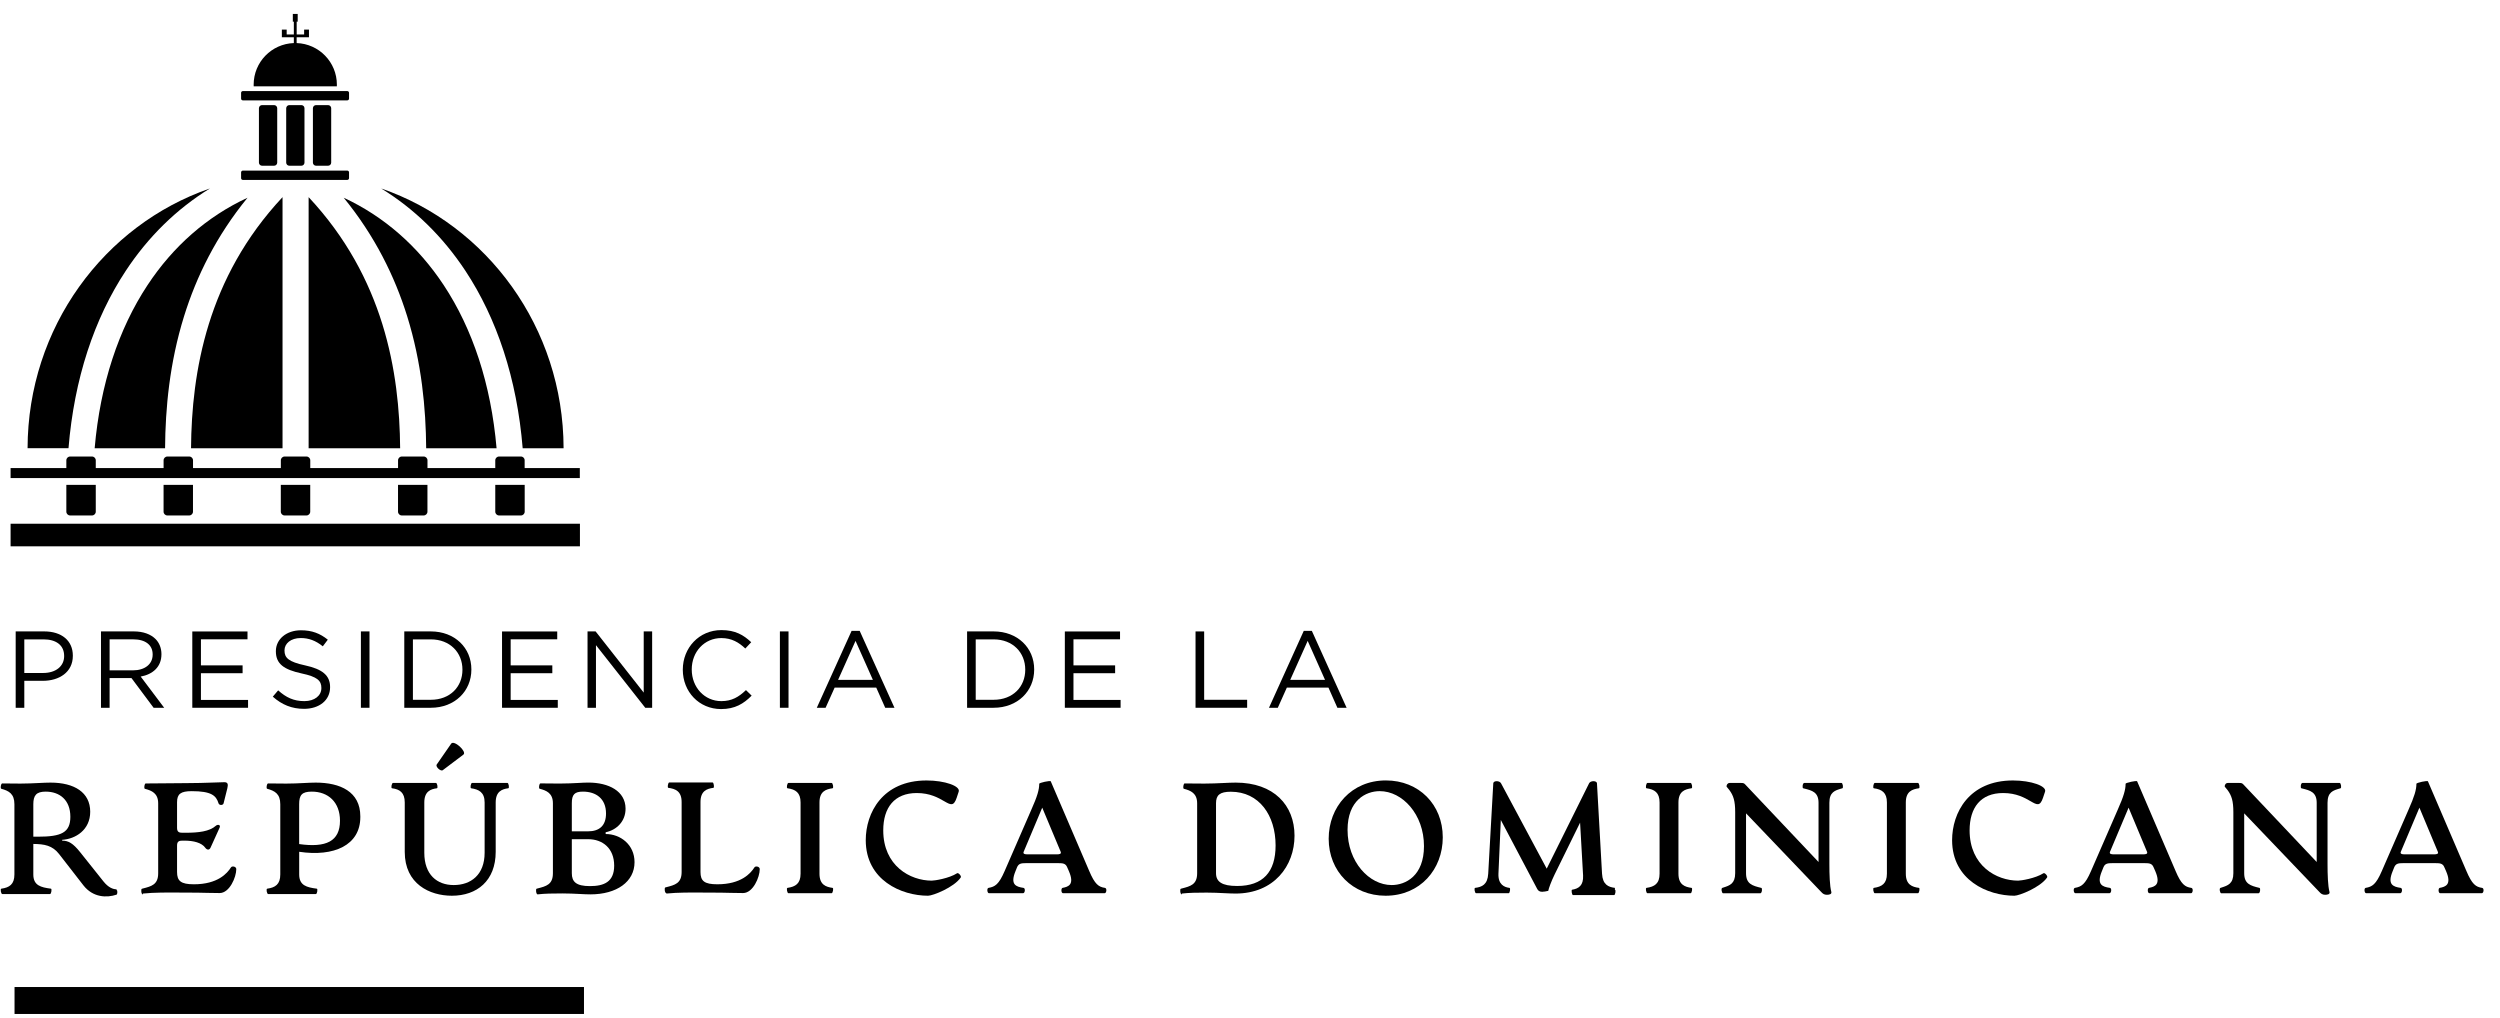 <svg xmlns="http://www.w3.org/2000/svg" fill="none" viewBox="0 0 140 57" height="57" width="140">
<path fill="black" d="M1.361 39.635H0.878V35.359H2.479C3.443 35.359 4.079 35.871 4.079 36.714V36.727C4.079 37.648 3.309 38.126 2.4 38.126H1.361V39.635ZM1.361 35.805V37.687H2.418C3.126 37.687 3.592 37.308 3.592 36.745V36.732C3.592 36.123 3.133 35.805 2.442 35.805H1.361Z" clip-rule="evenodd" fill-rule="evenodd"></path>
<path fill="black" d="M6.138 37.972V39.635H5.655V35.359H7.493C8.02 35.359 8.441 35.516 8.71 35.785C8.918 35.993 9.041 36.291 9.041 36.628V36.641C9.041 37.35 8.551 37.765 7.879 37.888L9.194 39.635H8.602L7.362 37.972H6.138ZM6.138 35.803V37.539H7.45C8.091 37.539 8.549 37.208 8.549 36.659V36.646C8.549 36.121 8.148 35.803 7.457 35.803H6.138Z" clip-rule="evenodd" fill-rule="evenodd"></path>
<path fill="black" d="M13.891 39.635H10.769V35.362H13.86V35.801H11.252V37.261H13.585V37.7H11.252V39.196H13.891V39.635Z"></path>
<path fill="black" d="M18.485 38.486C18.485 39.219 17.874 39.695 17.026 39.695C16.347 39.695 15.791 39.47 15.277 39.013L15.577 38.66C16.021 39.06 16.449 39.263 17.044 39.263C17.618 39.263 17.997 38.956 17.997 38.535V38.523C17.997 38.126 17.781 37.899 16.885 37.711C15.901 37.497 15.449 37.178 15.449 36.476V36.463C15.449 35.792 16.042 35.296 16.854 35.296C17.477 35.296 17.924 35.476 18.357 35.823L18.077 36.194C17.678 35.871 17.283 35.73 16.843 35.73C16.287 35.73 15.932 36.035 15.932 36.419V36.432C15.932 36.834 16.151 37.061 17.093 37.263C18.044 37.471 18.485 37.818 18.485 38.473V38.486Z"></path>
<path fill="black" d="M20.692 39.635H20.21V35.359H20.692V39.635Z"></path>
<path fill="black" d="M24.125 39.635H22.64V35.359H24.125C25.468 35.359 26.397 36.28 26.397 37.484V37.497C26.397 38.7 25.469 39.635 24.125 39.635ZM23.123 35.805V39.188H24.125C25.206 39.188 25.897 38.457 25.897 37.509V37.497C25.897 36.549 25.206 35.805 24.125 35.805H23.123Z" clip-rule="evenodd" fill-rule="evenodd"></path>
<path fill="black" d="M31.236 39.635H28.114V35.362H31.205V35.801H28.597V37.261H30.93V37.7H28.597V39.196H31.236V39.635Z"></path>
<path fill="black" d="M33.374 39.635H32.902V35.359H33.354L36.048 38.786V35.359H36.52V39.635H36.134L33.374 36.129V39.635Z"></path>
<path fill="black" d="M42.092 38.956C41.646 39.408 41.157 39.708 40.382 39.708C39.148 39.708 38.237 38.736 38.237 37.509V37.497C38.237 36.288 39.142 35.285 40.4 35.285C41.176 35.285 41.64 35.56 42.068 35.964L41.737 36.317C41.377 35.975 40.973 35.732 40.393 35.732C39.446 35.732 38.738 36.5 38.738 37.484V37.497C38.738 38.488 39.453 39.263 40.393 39.263C40.98 39.263 41.366 39.036 41.774 38.645L42.092 38.956Z"></path>
<path fill="black" d="M44.157 39.635H43.674V35.359H44.157V39.635Z"></path>
<path fill="black" d="M46.234 39.635H45.741L47.69 35.328H48.142L50.09 39.635H49.572L49.069 38.504H46.741L46.234 39.635ZM47.91 35.889L46.933 38.071H48.881L47.91 35.889Z" clip-rule="evenodd" fill-rule="evenodd"></path>
<path fill="black" d="M55.642 39.635H54.157V35.359H55.642C56.984 35.359 57.914 36.28 57.914 37.484V37.497C57.914 38.7 56.986 39.635 55.642 39.635ZM54.64 35.805V39.188H55.642C56.723 39.188 57.414 38.457 57.414 37.509V37.497C57.414 36.549 56.723 35.805 55.642 35.805H54.64Z" clip-rule="evenodd" fill-rule="evenodd"></path>
<path fill="black" d="M62.753 39.635H59.631V35.362H62.722V35.801H60.114V37.261H62.447V37.7H60.114V39.196H62.753V39.635Z"></path>
<path fill="black" d="M69.84 39.635H66.95V35.36H67.433V39.188H69.84V39.635Z"></path>
<path fill="black" d="M71.557 39.635H71.063L73.011 35.328H73.463L75.41 39.635H74.893L74.392 38.504H72.064L71.557 39.635ZM73.23 35.889L72.254 38.071H74.201L73.23 35.889Z" clip-rule="evenodd" fill-rule="evenodd"></path>
<path fill="black" d="M5.793 49.359C6.069 49.704 6.33 49.801 6.526 49.801V49.843C6.595 49.843 6.579 50.085 6.526 50.101C5.972 50.288 5.204 50.26 4.673 49.582L3.314 47.833C2.934 47.341 2.484 47.268 1.866 47.261V48.971C1.866 49.589 2.29 49.693 2.854 49.766C2.916 49.774 2.874 50.066 2.801 50.066H0.127C0.055 50.066 0.004 49.774 0.074 49.766C0.524 49.704 0.807 49.527 0.807 48.971V45.037C0.807 44.455 0.5 44.287 0.074 44.172C0.004 44.156 0.05 43.865 0.127 43.872C0.307 43.872 0.499 43.874 0.682 43.877C0.848 43.879 1.007 43.881 1.142 43.881C1.504 43.881 1.853 43.864 2.164 43.849C2.414 43.837 2.64 43.826 2.828 43.826C4.161 43.826 5.052 44.373 5.052 45.459C5.052 46.482 4.222 46.985 3.481 47.03V47.076C3.834 47.076 4.09 47.226 4.479 47.711L5.793 49.359ZM1.866 46.855H2.124C3.437 46.855 3.94 46.624 3.94 45.741C3.94 44.799 3.342 44.331 2.557 44.331C2.034 44.331 1.866 44.541 1.866 45.037V46.855Z" clip-rule="evenodd" fill-rule="evenodd"></path>
<path fill="black" d="M10.08 49.984C9.391 49.979 8.645 49.974 8 50.039V50.088C7.912 50.096 7.878 49.788 7.947 49.77C7.963 49.766 7.979 49.762 7.994 49.758C8.485 49.633 8.858 49.538 8.858 48.905V44.988C8.858 44.421 8.496 44.271 8.115 44.174C8.046 44.157 8.091 43.867 8.161 43.874C8.499 43.874 8.963 43.869 9.406 43.864C9.811 43.86 10.198 43.855 10.454 43.855C10.989 43.855 11.426 43.84 11.871 43.825C12.095 43.817 12.321 43.809 12.563 43.803C12.777 43.803 12.777 43.941 12.731 44.145L12.521 44.986C12.492 45.108 12.272 45.108 12.238 44.986C12.104 44.552 11.839 44.305 10.736 44.305C10.118 44.305 9.915 44.463 9.915 44.924V46.361C9.915 46.592 10.03 46.634 10.206 46.634H10.399C11.115 46.634 11.733 46.564 12.093 46.239C12.183 46.158 12.375 46.175 12.298 46.35L11.793 47.464C11.724 47.621 11.59 47.605 11.493 47.471C11.29 47.191 10.84 47.076 10.33 47.076H10.206C10.03 47.076 9.915 47.118 9.915 47.349V48.832C9.915 49.335 10.129 49.52 10.859 49.52C12.192 49.52 12.722 48.909 12.934 48.574C12.995 48.479 13.232 48.521 13.232 48.671C13.232 49.121 12.856 50.011 12.3 50.011C12.077 50.011 11.856 50.006 11.613 50.001C11.316 49.994 10.986 49.986 10.579 49.986C10.418 49.986 10.251 49.985 10.08 49.984Z"></path>
<path fill="black" d="M17.682 43.826C19.05 43.826 20.178 44.331 20.178 45.714V45.759C20.178 47.33 18.706 47.992 16.755 47.7V48.971C16.755 49.589 17.179 49.693 17.742 49.766C17.805 49.774 17.763 50.066 17.689 50.066H15.016C14.944 50.066 14.893 49.774 14.963 49.766C15.412 49.704 15.696 49.527 15.696 48.971V45.037C15.696 44.455 15.389 44.287 14.963 44.172C14.893 44.156 14.939 43.865 15.016 43.872C15.197 43.872 15.389 43.874 15.572 43.877C15.738 43.879 15.896 43.881 16.031 43.881C16.387 43.881 16.713 43.865 17.008 43.85C17.254 43.838 17.478 43.826 17.682 43.826ZM19.039 45.962C19.039 44.911 18.37 44.331 17.461 44.331C16.903 44.331 16.753 44.523 16.753 45.037V47.268C18.255 47.48 19.039 47.118 19.039 45.962Z" clip-rule="evenodd" fill-rule="evenodd"></path>
<path fill="black" d="M24.796 43.13C24.681 43.217 24.37 42.934 24.458 42.811L25.265 41.646C25.422 41.416 26.163 42.096 25.952 42.257L24.796 43.13Z"></path>
<path fill="black" d="M27.759 47.7C27.759 49.324 26.708 50.161 25.305 50.161C24.061 50.161 22.666 49.501 22.666 47.709V44.938C22.666 44.382 22.382 44.197 21.953 44.143C21.881 44.135 21.936 43.845 22.006 43.845H24.414C24.485 43.845 24.537 44.135 24.467 44.143C24.114 44.188 23.761 44.32 23.761 44.938V47.753C23.761 48.987 24.476 49.563 25.409 49.563C26.371 49.563 27.139 48.989 27.139 47.753V44.938C27.139 44.366 26.812 44.205 26.382 44.143C26.32 44.135 26.362 43.845 26.435 43.845H28.419C28.483 43.845 28.535 44.135 28.465 44.143C28.112 44.188 27.759 44.32 27.759 44.938V47.7Z"></path>
<path fill="black" d="M33.917 46.606V46.705C34.74 46.705 35.534 47.296 35.534 48.283C35.534 49.377 34.537 50.085 33.063 50.085C32.875 50.085 32.672 50.074 32.447 50.062C32.167 50.048 31.854 50.032 31.492 50.032C30.936 50.032 30.513 50.039 30.106 50.085C30.027 50.092 29.983 49.785 30.053 49.766C30.068 49.762 30.084 49.758 30.1 49.754C30.59 49.629 30.963 49.534 30.963 48.901V44.984C30.963 44.417 30.601 44.267 30.221 44.17C30.151 44.154 30.197 43.863 30.267 43.87C30.459 43.87 30.668 43.873 30.864 43.875C31.038 43.877 31.201 43.879 31.335 43.879C31.74 43.879 32.084 43.861 32.377 43.846C32.594 43.834 32.783 43.824 32.948 43.824C34.089 43.824 35.022 44.302 35.031 45.273C35.04 45.988 34.535 46.482 33.917 46.606ZM33.937 45.556C33.937 44.719 33.372 44.331 32.646 44.331C32.181 44.331 32.02 44.488 32.022 44.984V46.555H32.929C33.564 46.555 33.937 46.237 33.937 45.556ZM32.022 48.9C32.022 49.384 32.269 49.622 33.037 49.622C33.813 49.622 34.394 49.395 34.394 48.477C34.394 47.506 33.751 46.994 32.929 46.994H32.022V48.9Z" clip-rule="evenodd" fill-rule="evenodd"></path>
<path fill="black" d="M39.393 49.984C38.704 49.979 37.958 49.974 37.313 50.039V50.013C37.225 50.023 37.191 49.715 37.26 49.695C37.276 49.691 37.291 49.687 37.306 49.684C37.796 49.56 38.171 49.465 38.171 48.832V44.913C38.171 44.294 37.809 44.172 37.428 44.119C37.359 44.11 37.412 43.819 37.474 43.819H39.908C39.969 43.819 40.013 44.11 39.95 44.119C39.581 44.165 39.228 44.294 39.228 44.913V48.832C39.228 49.335 39.442 49.52 40.172 49.52C41.505 49.52 42.035 48.909 42.248 48.574C42.308 48.479 42.546 48.521 42.546 48.671C42.546 49.121 42.169 50.011 41.613 50.011C41.39 50.011 41.169 50.006 40.926 50.001C40.629 49.994 40.299 49.986 39.892 49.986C39.731 49.986 39.564 49.985 39.393 49.984Z"></path>
<path fill="black" d="M46.571 50.021H44.151C44.082 50.021 44.029 49.73 44.098 49.721C44.548 49.657 44.832 49.483 44.832 48.927V44.938C44.832 44.382 44.548 44.205 44.098 44.143C44.029 44.135 44.082 43.845 44.151 43.845H46.571C46.642 43.845 46.694 44.135 46.624 44.143C46.244 44.197 45.891 44.32 45.891 44.938V48.927C45.891 49.543 46.244 49.668 46.624 49.721C46.694 49.73 46.64 50.021 46.571 50.021Z"></path>
<path fill="black" d="M53.802 49.139C53.425 49.693 52.242 50.161 51.97 50.161C50.486 50.161 48.484 49.298 48.482 47.049C48.482 45.523 49.419 43.706 51.889 43.706C52.912 43.706 53.795 44.022 53.687 44.333L53.574 44.675C53.407 45.173 53.232 45.072 52.873 44.866C52.552 44.68 52.083 44.41 51.341 44.41C50.081 44.41 49.462 45.229 49.462 46.5C49.462 48.486 50.969 49.316 52.178 49.316C52.339 49.316 53.142 49.192 53.599 48.901C53.669 48.856 53.855 49.059 53.802 49.139Z"></path>
<path fill="black" d="M60.997 48.777C61.313 49.525 61.524 49.668 61.877 49.721C62.001 49.737 61.966 50.021 61.86 50.021H59.532C59.417 50.021 59.41 49.739 59.505 49.721C59.832 49.658 60.185 49.543 59.859 48.786L59.763 48.567C59.675 48.353 59.525 48.336 59.26 48.336H57.458C57.193 48.336 57.043 48.355 56.955 48.567L56.867 48.786C56.557 49.543 56.893 49.658 57.317 49.721C57.431 49.737 57.405 50.021 57.29 50.021H55.384C55.28 50.021 55.253 49.739 55.357 49.721C55.719 49.658 55.931 49.536 56.257 48.786L57.747 45.362C58.093 44.587 58.197 44.223 58.197 43.889C58.197 43.835 58.815 43.695 58.843 43.755L60.997 48.777ZM57.528 47.843H59.196C59.318 47.843 59.45 47.824 59.399 47.7L58.365 45.229L57.325 47.7C57.273 47.824 57.405 47.843 57.528 47.843Z" clip-rule="evenodd" fill-rule="evenodd"></path>
<path fill="black" d="M67.568 49.986C67.023 49.986 66.59 49.993 66.182 50.039V50.087C66.094 50.094 66.059 49.787 66.129 49.768C66.145 49.764 66.16 49.76 66.176 49.756C66.667 49.631 67.04 49.536 67.04 48.903V44.986C67.04 44.419 66.677 44.269 66.297 44.172C66.228 44.156 66.273 43.865 66.343 43.872C66.523 43.872 66.705 43.874 66.889 43.877C67.074 43.879 67.26 43.881 67.446 43.881C67.826 43.881 68.185 43.864 68.506 43.849C68.765 43.837 69 43.826 69.201 43.826C71.338 43.826 72.493 45.097 72.493 46.8C72.493 48.495 71.338 50.039 69.192 50.039C69.003 50.039 68.789 50.028 68.552 50.017C68.259 50.002 67.93 49.986 67.568 49.986ZM68.097 48.9C68.097 49.375 68.424 49.615 69.28 49.615C70.719 49.615 71.434 48.837 71.433 47.345C71.433 45.659 70.514 44.337 68.927 44.337C68.3 44.337 68.097 44.532 68.097 44.982V48.9Z" clip-rule="evenodd" fill-rule="evenodd"></path>
<path fill="black" d="M80.795 46.89C80.795 48.68 79.533 50.161 77.592 50.161C75.756 50.161 74.406 48.803 74.406 46.968C74.406 45.187 75.677 43.704 77.611 43.704C79.454 43.704 80.795 45.053 80.795 46.89ZM75.463 46.474C75.463 48.272 76.674 49.563 77.934 49.563C78.713 49.563 79.743 49.05 79.743 47.383C79.743 45.602 78.536 44.304 77.265 44.304C76.489 44.304 75.463 44.816 75.463 46.474Z" clip-rule="evenodd" fill-rule="evenodd"></path>
<path fill="black" d="M89.714 48.927C89.749 49.543 90.067 49.675 90.436 49.721H90.434V49.825C90.508 49.834 90.453 50.125 90.392 50.125H88.088C88.026 50.125 87.982 49.834 88.035 49.825C88.406 49.765 88.679 49.587 88.653 49.031L88.485 46.067L87.055 48.978C86.87 49.357 86.729 49.746 86.702 49.887C86.698 49.887 86.683 49.891 86.66 49.896C86.594 49.911 86.465 49.94 86.36 49.94C86.228 49.94 86.138 49.887 86.085 49.783L84.046 45.919L83.913 48.927C83.889 49.543 84.248 49.686 84.531 49.721C84.604 49.73 84.549 50.021 84.489 50.021H82.66C82.589 50.021 82.537 49.73 82.607 49.721C82.987 49.675 83.306 49.541 83.34 48.927L83.624 43.863C83.631 43.713 83.969 43.702 84.057 43.863L86.616 48.645L88.99 43.863C89.07 43.702 89.423 43.713 89.43 43.863L89.714 48.927Z"></path>
<path fill="black" d="M94.674 50.021H92.256C92.185 50.021 92.134 49.73 92.203 49.721C92.655 49.657 92.936 49.483 92.936 48.927V44.938C92.936 44.382 92.653 44.205 92.203 44.143C92.134 44.135 92.187 43.845 92.256 43.845H94.674C94.745 43.845 94.796 44.135 94.727 44.143C94.347 44.197 93.993 44.32 93.993 44.938V48.927C93.993 49.543 94.347 49.668 94.727 49.721C94.796 49.73 94.743 50.021 94.674 50.021Z"></path>
<path fill="black" d="M102.553 49.94C102.589 50.074 102.447 50.108 102.306 50.108C102.156 50.108 102.075 50.048 101.98 49.942L97.778 45.547V48.901C97.778 49.503 98.13 49.6 98.633 49.722C98.705 49.739 98.67 50.023 98.58 50.023H96.49C96.42 50.023 96.367 49.75 96.448 49.722C96.471 49.715 96.494 49.708 96.516 49.7C96.86 49.589 97.17 49.488 97.17 48.901V45.478C97.17 44.852 97.073 44.552 96.843 44.241C96.808 44.194 96.773 44.153 96.745 44.121C96.71 44.081 96.686 44.053 96.686 44.038C96.686 43.958 96.739 43.846 96.861 43.846H97.514C97.604 43.846 97.664 43.854 97.726 43.923L101.838 48.272V44.956C101.838 44.358 101.471 44.267 101.037 44.158C101.019 44.154 101 44.149 100.982 44.145C100.912 44.126 100.947 43.846 101.035 43.846H103.125C103.196 43.846 103.24 44.126 103.171 44.145C103.156 44.149 103.141 44.153 103.126 44.157C102.758 44.264 102.445 44.355 102.445 44.956V48.388C102.445 48.969 102.465 49.615 102.553 49.94Z"></path>
<path fill="black" d="M107.406 50.021H104.987C104.917 50.021 104.864 49.73 104.934 49.721C105.384 49.657 105.667 49.483 105.667 48.927V44.938C105.667 44.382 105.384 44.205 104.934 44.143C104.864 44.135 104.917 43.845 104.987 43.845H107.406C107.478 43.845 107.529 44.135 107.46 44.143C107.079 44.197 106.726 44.32 106.726 44.938V48.927C106.726 49.543 107.079 49.668 107.46 49.721C107.529 49.73 107.476 50.021 107.406 50.021Z"></path>
<path fill="black" d="M114.638 49.139C114.261 49.693 113.078 50.161 112.805 50.161C111.322 50.161 109.319 49.298 109.318 47.049C109.318 45.523 110.254 43.706 112.725 43.706C113.747 43.706 114.631 44.022 114.523 44.333L114.409 44.675C114.242 45.173 114.067 45.072 113.709 44.866C113.388 44.68 112.919 44.41 112.176 44.41C110.916 44.41 110.298 45.229 110.298 46.5C110.298 48.486 111.805 49.316 113.014 49.316C113.175 49.316 113.978 49.192 114.435 48.901C114.504 48.856 114.691 49.059 114.638 49.139Z"></path>
<path fill="black" d="M121.833 48.777C122.149 49.525 122.359 49.668 122.712 49.721C122.837 49.737 122.802 50.021 122.698 50.021H120.369C120.254 50.021 120.247 49.739 120.342 49.721C120.669 49.658 121.022 49.543 120.697 48.786L120.6 48.567C120.512 48.353 120.362 48.336 120.097 48.336H118.296C118.03 48.336 117.88 48.355 117.793 48.567L117.705 48.786C117.394 49.543 117.73 49.658 118.155 49.721C118.268 49.737 118.243 50.021 118.127 50.021H116.222C116.117 50.021 116.09 49.739 116.194 49.721C116.556 49.658 116.768 49.536 117.094 48.786L118.585 45.362C118.93 44.587 119.034 44.223 119.034 43.889C119.034 43.835 119.653 43.695 119.68 43.755L121.833 48.777ZM118.363 47.843H120.031C120.154 47.843 120.285 47.824 120.234 47.7L119.201 45.229L118.16 47.7C118.109 47.824 118.241 47.843 118.363 47.843Z" clip-rule="evenodd" fill-rule="evenodd"></path>
<path fill="black" d="M130.45 49.94C130.487 50.074 130.344 50.108 130.203 50.108C130.053 50.108 129.973 50.048 129.878 49.942L125.675 45.547V48.901C125.675 49.503 126.028 49.6 126.531 49.722C126.602 49.739 126.568 50.023 126.478 50.023H124.388C124.318 50.023 124.265 49.75 124.345 49.722C124.368 49.715 124.391 49.708 124.414 49.7C124.757 49.589 125.068 49.488 125.068 48.901V45.478C125.068 44.852 124.971 44.552 124.741 44.241C124.706 44.194 124.671 44.153 124.642 44.121C124.608 44.081 124.583 44.053 124.583 44.038C124.583 43.958 124.636 43.846 124.759 43.846H125.412C125.501 43.846 125.562 43.854 125.624 43.923L129.735 48.272V44.956C129.735 44.358 129.368 44.267 128.935 44.158C128.916 44.154 128.898 44.149 128.879 44.145C128.81 44.126 128.844 43.846 128.932 43.846H131.023C131.094 43.846 131.138 44.126 131.068 44.145C131.054 44.149 131.039 44.153 131.024 44.157C130.655 44.264 130.342 44.355 130.342 44.956V48.388C130.342 48.969 130.362 49.615 130.45 49.94Z"></path>
<path fill="black" d="M138.119 48.777C138.435 49.525 138.645 49.668 138.998 49.721C139.125 49.737 139.09 50.021 138.982 50.021H136.654C136.539 50.021 136.531 49.739 136.626 49.721C136.954 49.658 137.307 49.543 136.981 48.786L136.884 48.567C136.796 48.353 136.646 48.336 136.381 48.336H134.58C134.315 48.336 134.165 48.355 134.077 48.567L133.989 48.786C133.678 49.543 134.015 49.658 134.439 49.721C134.552 49.737 134.527 50.021 134.412 50.021H132.506C132.402 50.021 132.374 49.739 132.478 49.721C132.841 49.658 133.053 49.536 133.378 48.786L134.869 45.362C135.214 44.587 135.319 44.223 135.319 43.889C135.319 43.835 135.937 43.695 135.964 43.755L138.119 48.777ZM134.649 47.843H136.317C136.44 47.843 136.573 47.824 136.52 47.7L135.487 45.229L134.446 47.7C134.395 47.824 134.527 47.843 134.649 47.843Z" clip-rule="evenodd" fill-rule="evenodd"></path>
<path fill="black" d="M31.561 25.102C31.547 18.339 27.274 12.6 21.347 10.554C23.207 11.695 24.798 13.251 26.062 15.164C27.825 17.834 28.95 21.198 29.27 25.102H31.561Z"></path>
<path fill="black" d="M24.849 15.969C26.461 18.41 27.496 21.501 27.808 25.102H23.866C23.849 22.866 23.613 20.318 22.803 17.714C22.108 15.482 20.996 13.215 19.248 11.073C21.504 12.121 23.408 13.787 24.849 15.969Z"></path>
<path fill="black" d="M21.409 18.142C22.168 20.585 22.391 22.988 22.408 25.102H17.283V11.04C19.394 13.297 20.663 15.742 21.409 18.142Z"></path>
<path fill="black" d="M10.698 25.102H15.822V11.04C13.712 13.297 12.442 15.742 11.696 18.142C10.937 20.585 10.714 22.988 10.698 25.102Z"></path>
<path fill="black" d="M10.306 17.714C9.496 20.318 9.26 22.867 9.244 25.102H5.301C5.613 21.499 6.649 18.41 8.26 15.969C9.699 13.785 11.603 12.121 13.862 11.073C12.111 13.215 10.999 15.482 10.306 17.714Z"></path>
<path fill="black" d="M7.044 15.164C5.281 17.834 4.156 21.198 3.836 25.102V25.101H1.544C1.559 18.337 5.831 12.598 11.758 10.552C9.9 11.693 8.307 13.249 7.044 15.164Z"></path>
<path fill="black" d="M5.363 28.654V27.154H3.715V28.654C3.715 28.771 3.81 28.866 3.927 28.866H5.151C5.268 28.866 5.363 28.771 5.363 28.654Z"></path>
<path fill="black" d="M10.807 28.654V27.154H9.16V28.654C9.16 28.771 9.255 28.866 9.372 28.866H10.595C10.712 28.866 10.807 28.771 10.807 28.654Z"></path>
<path fill="black" d="M17.373 28.654V27.154H15.725V28.654C15.725 28.771 15.82 28.866 15.937 28.866H17.161C17.278 28.866 17.373 28.771 17.373 28.654Z"></path>
<path fill="black" d="M22.289 28.654V27.154H23.937V28.654C23.937 28.771 23.842 28.866 23.725 28.866H22.501C22.384 28.866 22.289 28.771 22.289 28.654Z"></path>
<path fill="black" d="M27.735 28.654V27.154H29.383V28.654C29.383 28.771 29.288 28.866 29.171 28.866H27.948C27.831 28.866 27.735 28.771 27.735 28.654Z"></path>
<path fill="black" d="M27.948 25.565H29.171C29.288 25.565 29.383 25.66 29.38 25.777V26.212H32.47V26.772H0.593V26.212H3.715V25.777C3.715 25.66 3.81 25.565 3.927 25.565H5.151C5.268 25.565 5.363 25.66 5.363 25.777V26.212H9.161V25.777C9.161 25.66 9.256 25.565 9.374 25.565H10.597C10.714 25.565 10.809 25.66 10.809 25.777V26.212H15.727V25.777C15.727 25.66 15.822 25.565 15.939 25.565H17.163C17.28 25.565 17.375 25.66 17.375 25.777V26.212H22.291V25.777C22.291 25.66 22.386 25.565 22.503 25.565H23.727C23.844 25.565 23.939 25.66 23.939 25.777V26.212H27.735V25.777C27.735 25.66 27.831 25.565 27.948 25.565Z"></path>
<path fill="black" d="M19.447 9.553H13.6C13.547 9.553 13.501 9.599 13.501 9.652V9.976C13.501 10.031 13.545 10.075 13.6 10.075H19.447C19.502 10.075 19.546 10.031 19.546 9.976V9.652C19.546 9.597 19.502 9.553 19.447 9.553Z"></path>
<path fill="black" d="M19.447 5.1H13.6C13.547 5.1 13.501 5.144 13.501 5.199V5.522C13.501 5.577 13.545 5.621 13.6 5.621H19.447C19.502 5.621 19.546 5.577 19.546 5.522V5.199C19.546 5.144 19.502 5.1 19.447 5.1Z"></path>
<path fill="black" d="M15.35 5.886H14.674C14.579 5.886 14.502 5.965 14.5 6.06V9.107C14.5 9.202 14.579 9.281 14.674 9.281H15.35C15.445 9.281 15.524 9.202 15.524 9.107V6.06C15.524 5.965 15.445 5.886 15.35 5.886Z"></path>
<path fill="black" d="M16.877 5.886H16.201C16.106 5.886 16.029 5.965 16.027 6.06V9.107C16.027 9.202 16.106 9.281 16.201 9.281H16.877C16.973 9.281 17.051 9.202 17.051 9.107V6.06C17.051 5.965 16.973 5.886 16.877 5.886Z"></path>
<path fill="black" d="M18.373 5.886H17.697C17.602 5.886 17.523 5.965 17.523 6.06V9.107C17.523 9.202 17.602 9.281 17.697 9.281H18.373C18.468 9.281 18.547 9.202 18.547 9.107V6.06C18.547 5.965 18.468 5.886 18.373 5.886Z"></path>
<path fill="black" d="M18.865 4.74C18.865 3.48 17.863 2.454 16.614 2.412H16.612V2.088H17.302V1.656H17.031V1.929H16.614V1.214H16.671V0.782H16.398V1.214H16.455V1.929H16.054V1.656H15.784V2.088H16.455V2.412C15.206 2.454 14.205 3.48 14.205 4.74C14.205 4.773 14.205 4.804 14.207 4.835H18.863C18.865 4.802 18.865 4.771 18.865 4.74Z"></path>
<path fill="black" d="M32.476 29.329H0.593V30.594H32.476V29.329Z"></path>
<path fill="black" d="M0.814 55.273H32.703V56.782H0.814V55.273Z"></path>
</svg>
